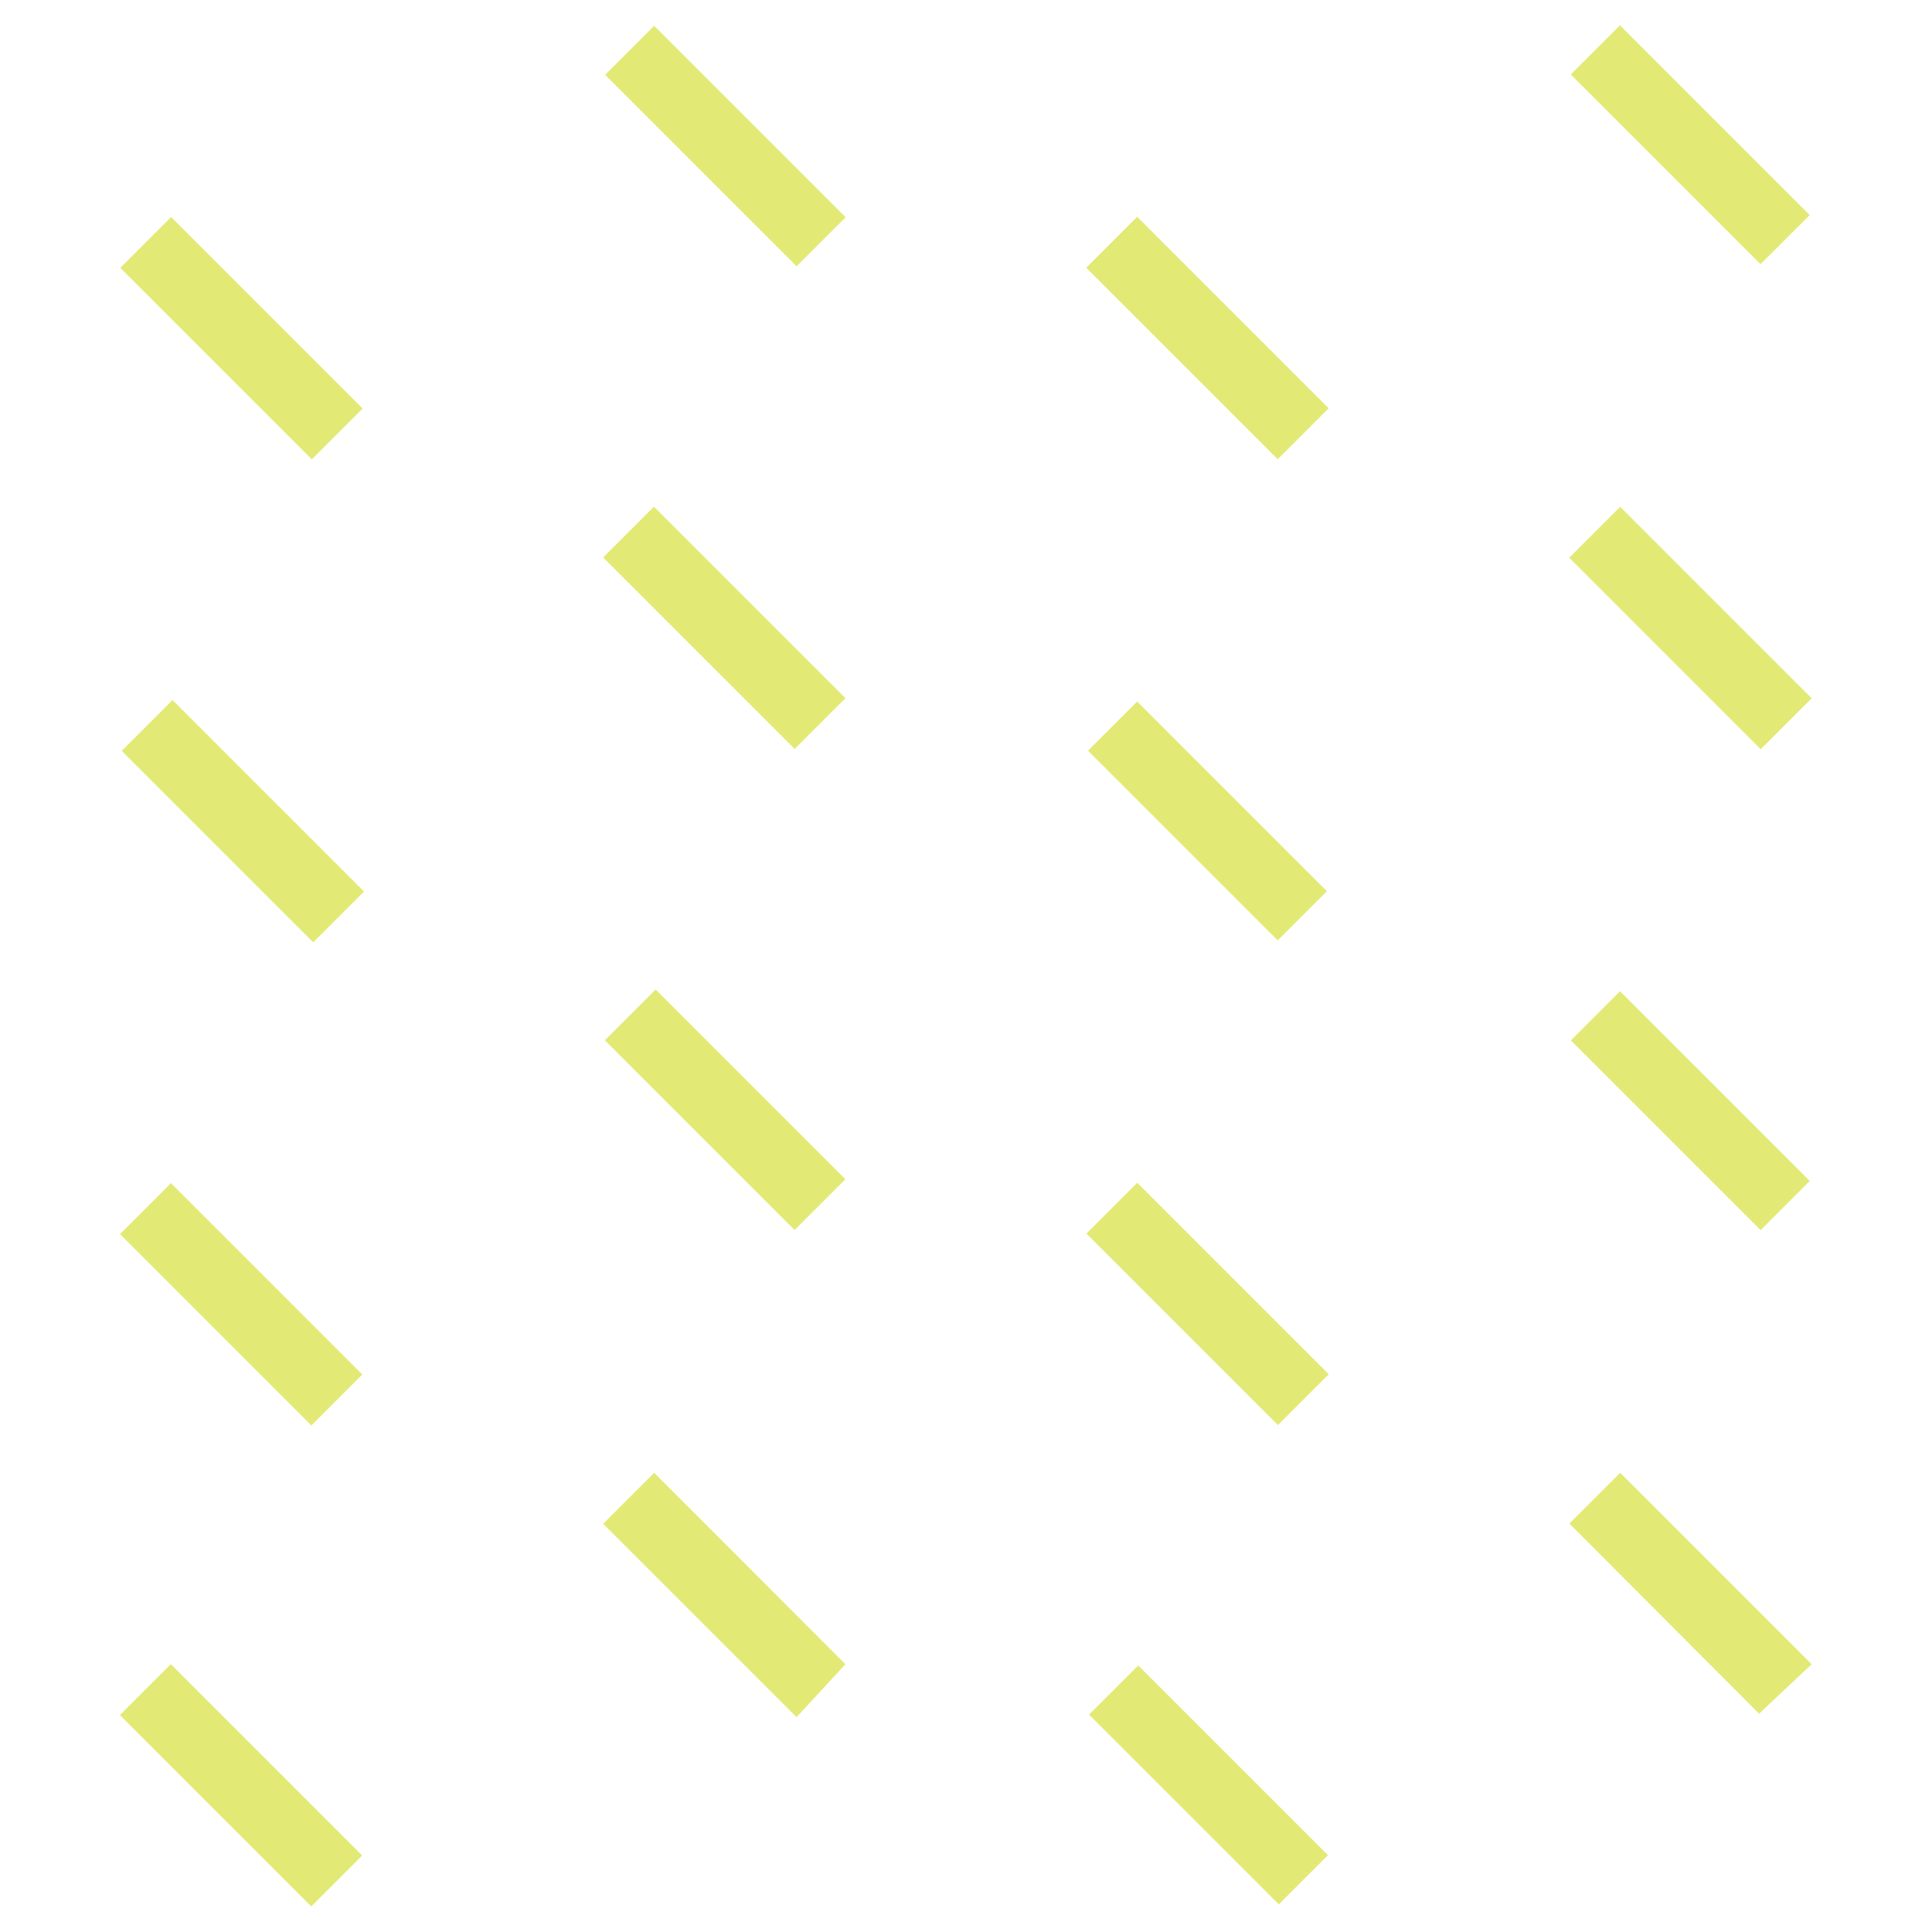 <?xml version="1.0" encoding="utf-8"?>
<!-- Generator: Adobe Illustrator 15.0.0, SVG Export Plug-In . SVG Version: 6.00 Build 0)  -->
<!DOCTYPE svg PUBLIC "-//W3C//DTD SVG 1.1//EN" "http://www.w3.org/Graphics/SVG/1.1/DTD/svg11.dtd">
<svg version="1.1"
	 id="svg2" inkscape:version="0.48.3.1 r9886" xmlns:cc="http://creativecommons.org/ns#" sodipodi:docname="hatch_00.svg" xmlns:sodipodi="http://sodipodi.sourceforge.net/DTD/sodipodi-0.dtd" xmlns:inkscape="http://www.inkscape.org/namespaces/inkscape" xmlns:svg="http://www.w3.org/2000/svg" xmlns:rdf="http://www.w3.org/1999/02/22-rdf-syntax-ns#" xmlns:dc="http://purl.org/dc/elements/1.1/"
	 xmlns="http://www.w3.org/2000/svg" xmlns:xlink="http://www.w3.org/1999/xlink" x="0px" y="0px" width="10px" height="10px"
	 viewBox="0 0 10 10" enable-background="new 0 0 10 10" xml:space="preserve">
<rect fill="#FFFFFF" width="10" height="10"/>
<rect x="1.072" y="3.549" transform="matrix(0.707 -0.707 0.707 0.707 -2.637 2.135)" fill="#E2EA75" width="0.372" height="1.402"/>
<rect x="3.059" y="5.56" transform="matrix(0.707 0.707 -0.707 0.707 5.162 -0.972)" fill="#E2EA75" width="1.389" height="0.372"/>
<rect x="5.549" y="6.564" transform="matrix(0.707 0.707 -0.707 0.707 6.604 -2.442)" fill="#E2EA75" width="1.402" height="0.372"/>
<rect x="3.564" y="2.549" transform="matrix(0.707 -0.707 0.707 0.707 -1.2 3.603)" fill="#E2EA75" width="0.372" height="1.402"/>
<rect x="8.055" y="5.571" transform="matrix(0.707 0.707 -0.707 0.707 6.629 -4.503)" fill="#E2EA75" width="1.389" height="0.36"/>
<rect x="1.064" y="1.049" transform="matrix(-0.707 0.707 -0.707 -0.707 3.371 2.104)" fill="#E2EA75" width="0.372" height="1.402"/>
<rect x="3.054" y="0.576" transform="matrix(0.707 0.707 -0.707 0.707 1.634 -2.433)" fill="#E2EA75" width="1.402" height="0.359"/>
<rect x="6.063" y="1.05" transform="matrix(-0.707 0.707 -0.707 -0.707 11.906 -1.431)" fill="#E2EA75" width="0.373" height="1.402"/>
<rect x="0.549" y="6.564" transform="matrix(-0.707 -0.707 0.707 -0.707 -2.641 12.407)" fill="#E2EA75" width="1.401" height="0.373"/>
<rect x="0.549" y="9.054" transform="matrix(-0.707 -0.707 0.707 -0.707 -4.402 16.657)" fill="#E2EA75" width="1.401" height="0.373"/>
<polygon fill="#E2EA75" points="8.123,7.886 9.105,8.87 9.377,8.614 8.386,7.623 "/>
<rect x="8.049" y="3.064" transform="matrix(-0.707 -0.707 0.707 -0.707 12.638 11.735)" fill="#E2EA75" width="1.402" height="0.373"/>
<polygon fill="#E2EA75" points="3.122,7.887 4.123,8.888 4.376,8.614 3.386,7.623 "/>
<rect x="8.055" y="0.57" transform="matrix(0.707 0.707 -0.707 0.707 3.093 -5.967)" fill="#E2EA75" width="1.389" height="0.36"/>
<rect x="5.555" y="4.07" transform="matrix(0.707 0.707 -0.707 0.707 4.836 -3.174)" fill="#E2EA75" width="1.389" height="0.36"/>
<rect x="5.56" y="9.06" transform="matrix(0.707 0.707 -0.707 0.707 8.366 -1.716)" fill="#E2EA75" width="1.389" height="0.36"/>
</svg>
